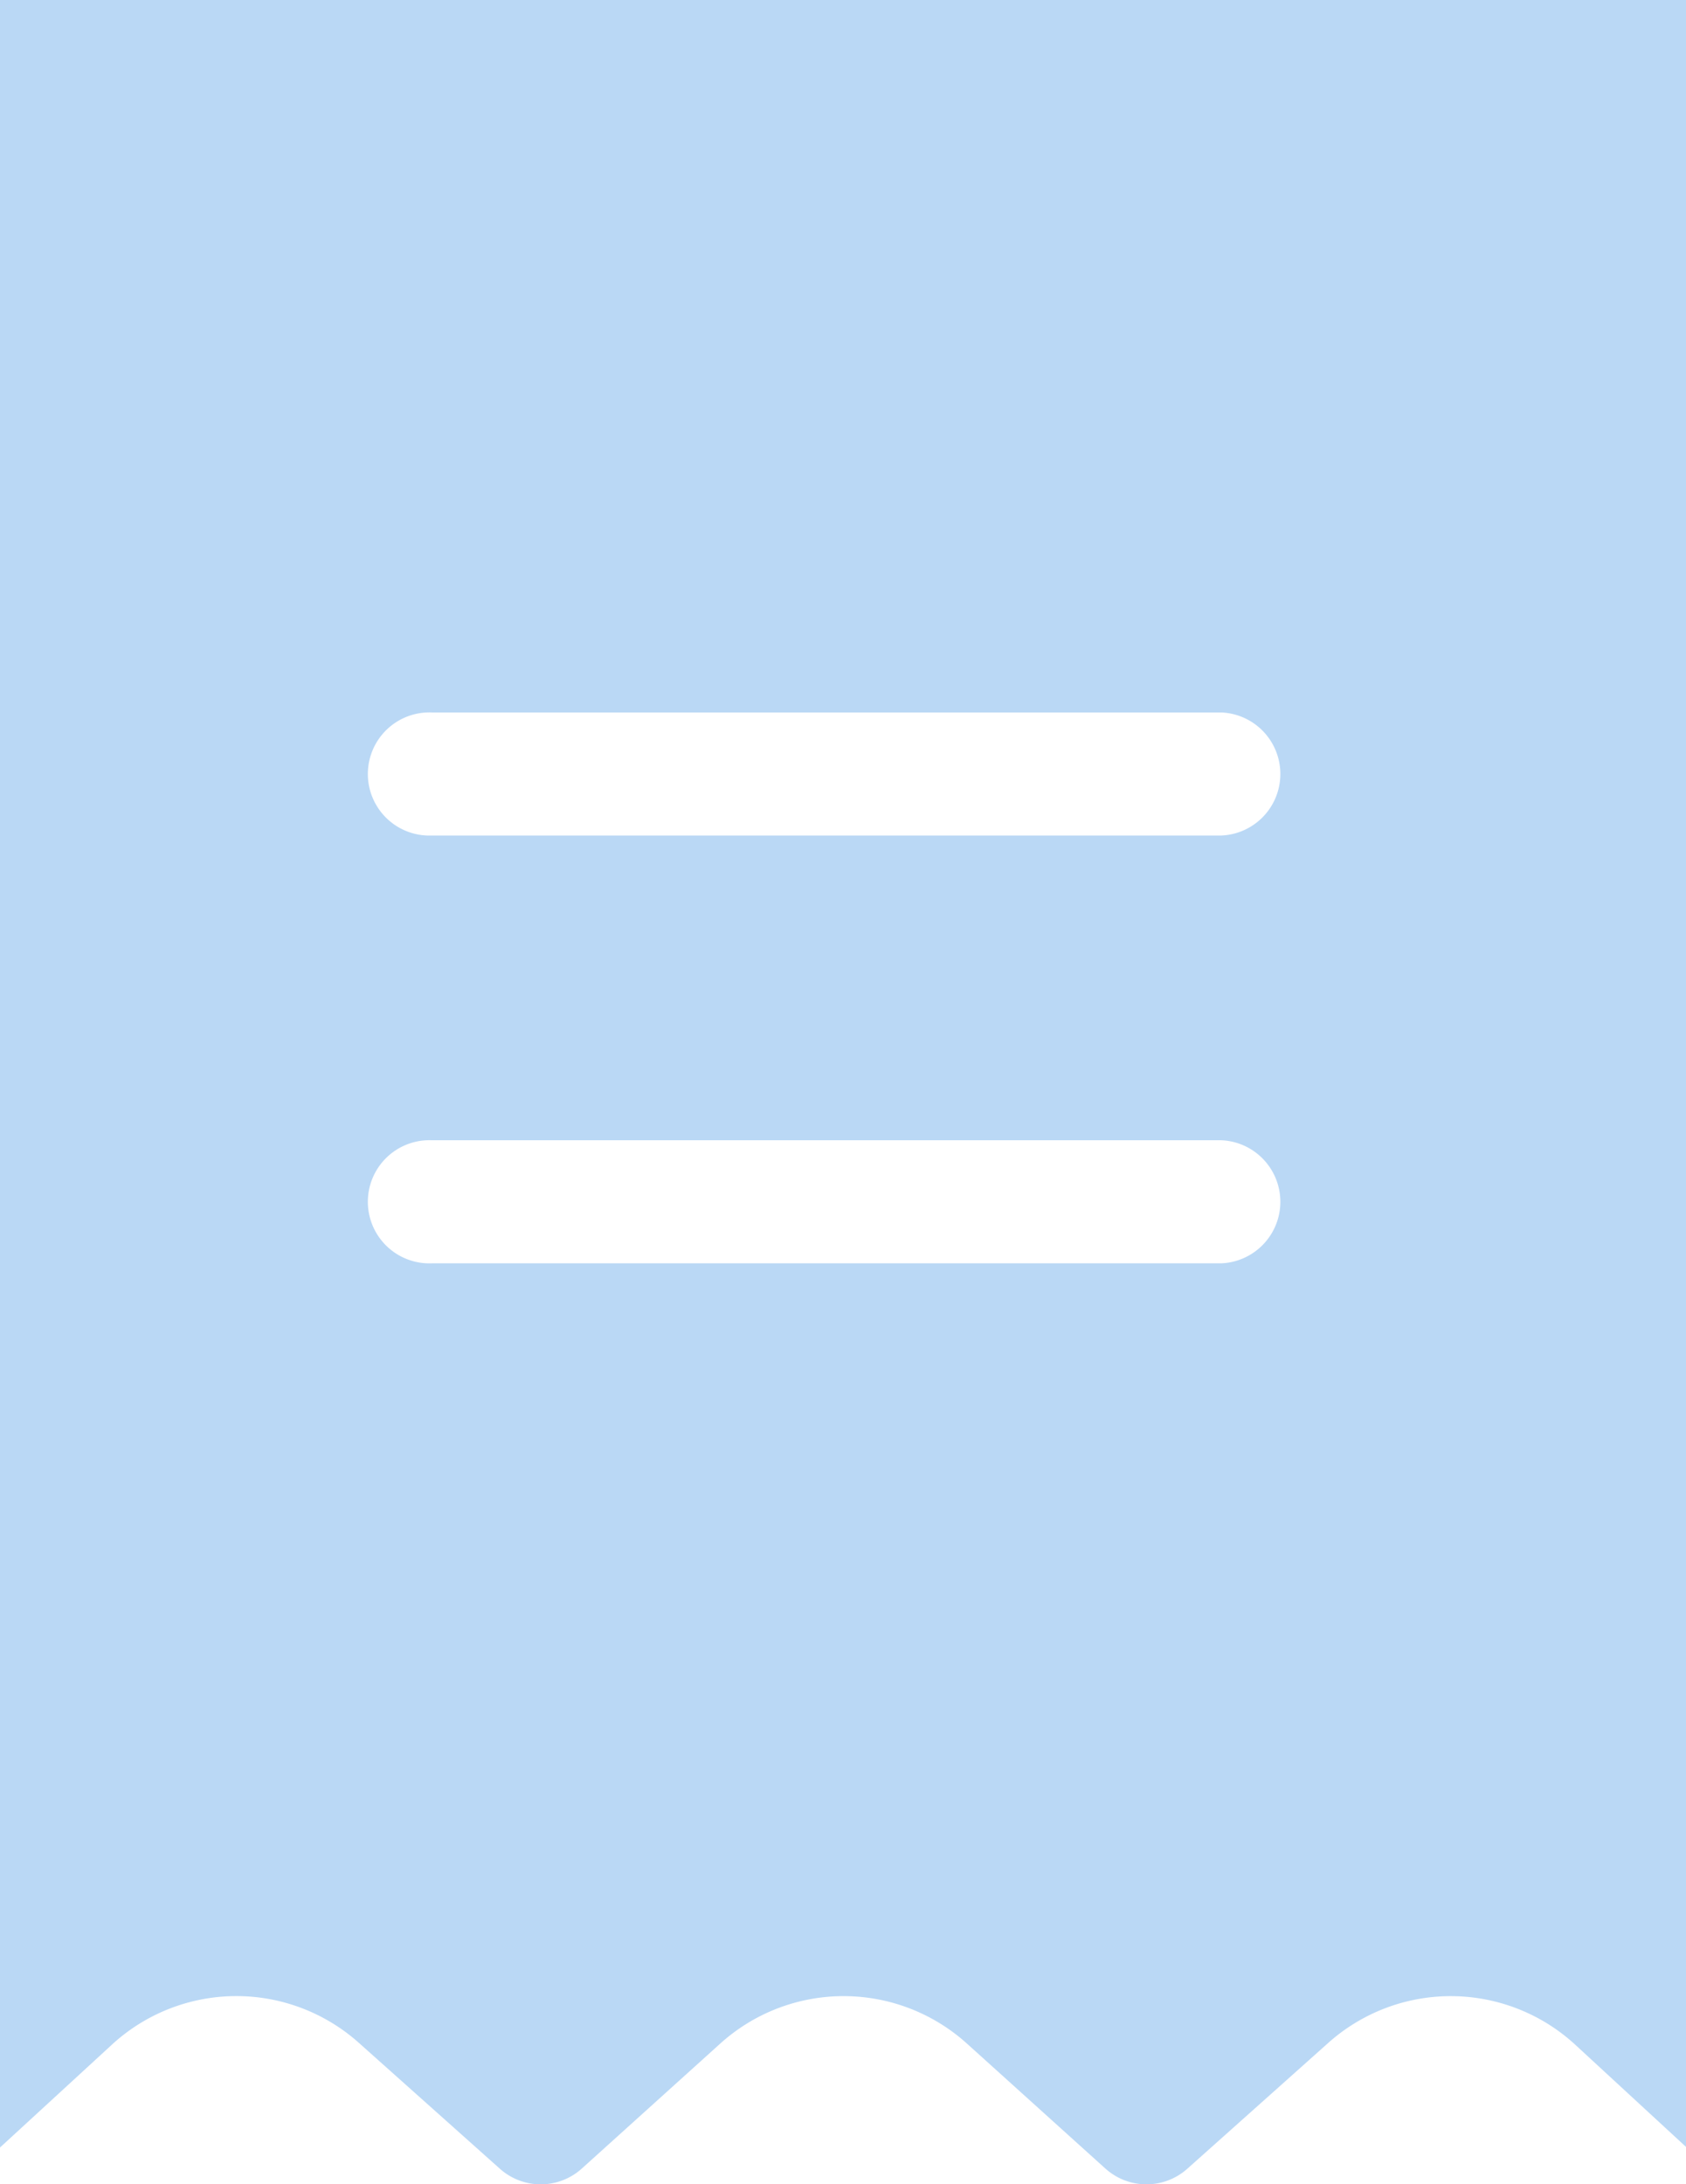 <svg xmlns="http://www.w3.org/2000/svg" width="16.982" height="21.99" viewBox="0 0 16.982 21.99">
  <path id="invoice_1_" data-name="invoice(1)" d="M.48,21.621,1.6,20.592a1.852,1.852,0,0,1,2.5-.02l1.413,1.261a.618.618,0,0,0,.827,0l1.392-1.256a1.854,1.854,0,0,1,2.49,0l1.392,1.256a.618.618,0,0,0,.827,0l1.413-1.261a1.852,1.852,0,0,1,2.5.021l1.116,1.029V0H.48ZM4.83,7.173h7.951a.62.62,0,0,1,0,1.239H4.83a.62.62,0,1,1,0-1.239Zm0,4.307h7.951a.62.62,0,0,1,0,1.239H4.83a.62.62,0,1,1,0-1.239Zm0,0" transform="translate(-0.48)" fill="#bad8f5"/>
</svg>
